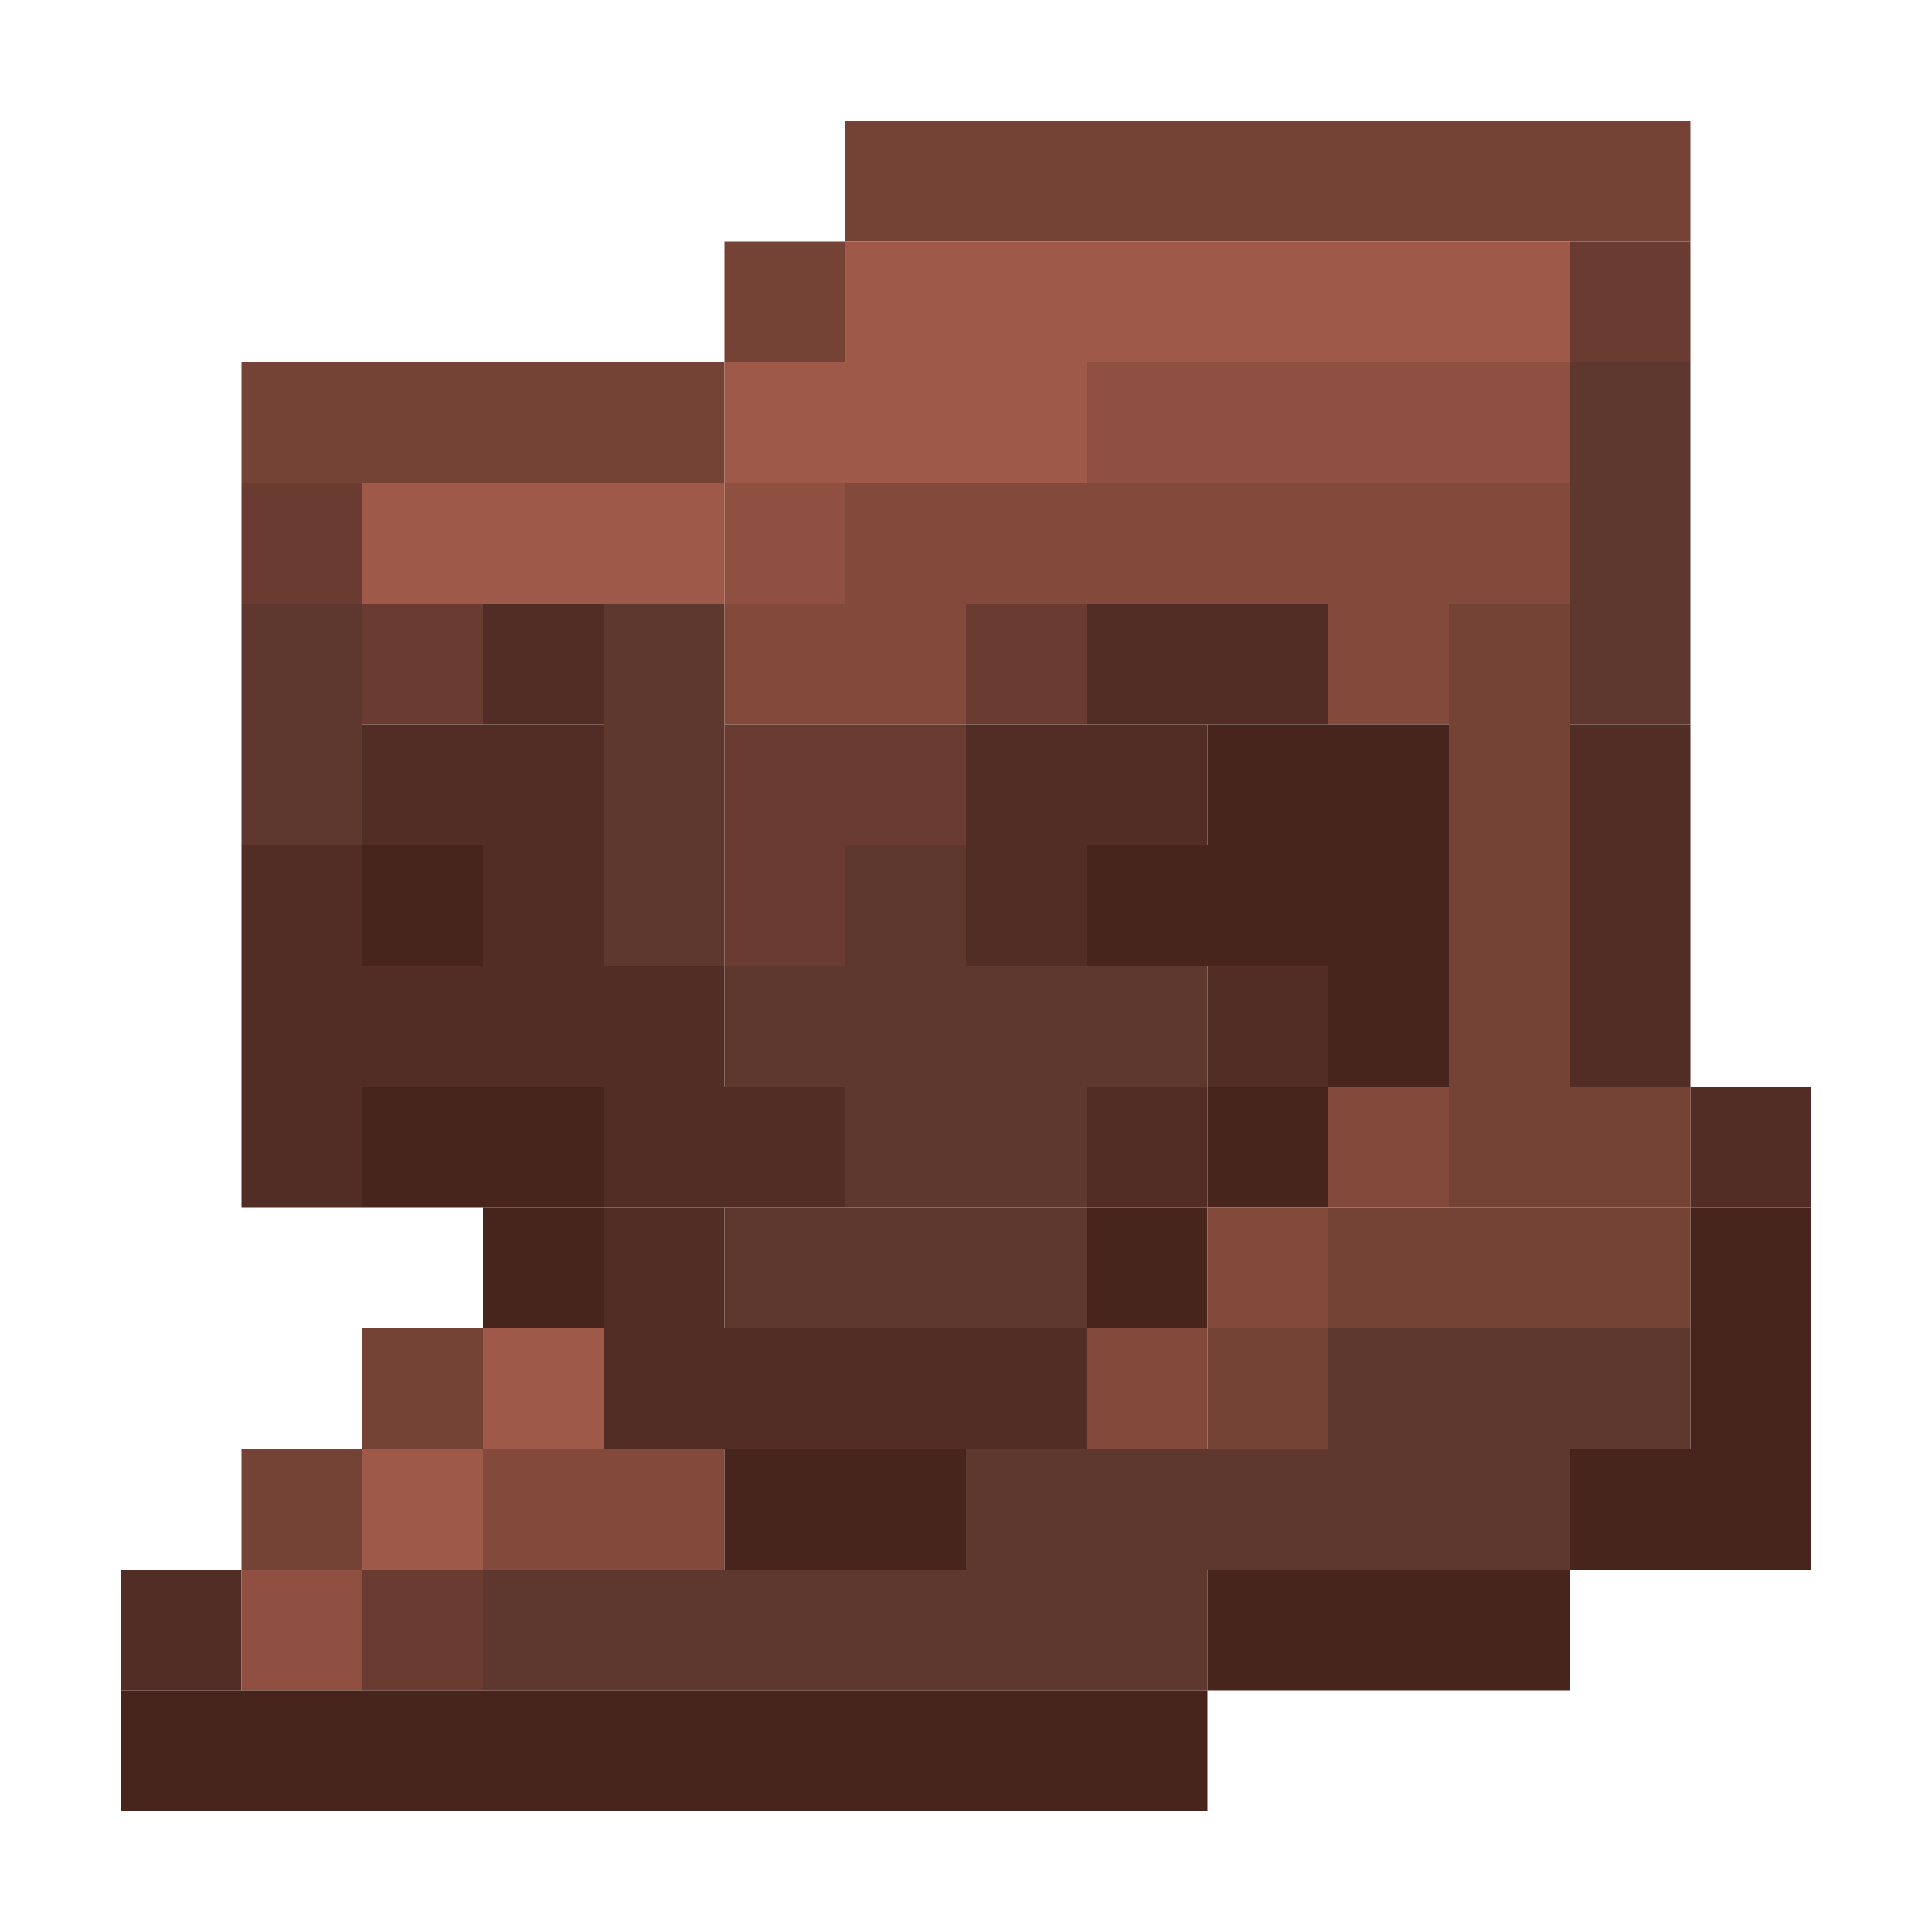 <?xml version='1.0' encoding='utf-8'?>
<svg width="16" height="16" viewBox="0 0 16 16" xmlns="http://www.w3.org/2000/svg"> <rect x="7" y="1" width="7" height="1" fill="rgb(117,66,54)" fill-opacity="1.000" /><rect x="6" y="2" width="1" height="1" fill="rgb(117,66,54)" fill-opacity="1.000" /><rect x="7" y="2" width="6" height="1" fill="rgb(159,89,73)" fill-opacity="1.000" /><rect x="13" y="2" width="1" height="1" fill="rgb(105,59,49)" fill-opacity="1.000" /><rect x="2" y="3" width="4" height="1" fill="rgb(117,66,54)" fill-opacity="1.000" /><rect x="6" y="3" width="3" height="1" fill="rgb(159,89,73)" fill-opacity="1.000" /><rect x="9" y="3" width="4" height="1" fill="rgb(144,80,65)" fill-opacity="1.000" /><rect x="13" y="3" width="1" height="3" fill="rgb(94,55,47)" fill-opacity="1.000" /><rect x="2" y="4" width="1" height="1" fill="rgb(105,59,49)" fill-opacity="1.000" /><rect x="3" y="4" width="3" height="1" fill="rgb(159,89,73)" fill-opacity="1.000" /><rect x="6" y="4" width="1" height="1" fill="rgb(144,80,65)" fill-opacity="1.000" /><rect x="7" y="4" width="6" height="1" fill="rgb(131,73,59)" fill-opacity="1.000" /><rect x="2" y="5" width="1" height="2" fill="rgb(94,55,47)" fill-opacity="1.000" /><rect x="3" y="5" width="1" height="1" fill="rgb(105,59,49)" fill-opacity="1.000" /><rect x="3" y="13" width="1" height="1" fill="rgb(105,59,49)" fill-opacity="1.000" /><rect x="4" y="5" width="1" height="1" fill="rgb(82,45,37)" fill-opacity="1.000" /><rect x="4" y="7" width="1" height="1" fill="rgb(82,45,37)" fill-opacity="1.000" /><rect x="5" y="5" width="1" height="3" fill="rgb(94,55,47)" fill-opacity="1.000" /><rect x="6" y="5" width="2" height="1" fill="rgb(131,73,59)" fill-opacity="1.000" /><rect x="8" y="5" width="1" height="1" fill="rgb(105,59,49)" fill-opacity="1.000" /><rect x="9" y="5" width="2" height="1" fill="rgb(82,45,37)" fill-opacity="1.000" /><rect x="11" y="5" width="1" height="1" fill="rgb(131,73,59)" fill-opacity="1.000" /><rect x="11" y="9" width="1" height="1" fill="rgb(131,73,59)" fill-opacity="1.000" /><rect x="12" y="5" width="1" height="4" fill="rgb(117,66,54)" fill-opacity="1.000" /><rect x="3" y="6" width="2" height="1" fill="rgb(82,45,37)" fill-opacity="1.000" /><rect x="6" y="6" width="2" height="1" fill="rgb(105,59,49)" fill-opacity="1.000" /><rect x="8" y="6" width="2" height="1" fill="rgb(82,45,37)" fill-opacity="1.000" /><rect x="10" y="6" width="2" height="1" fill="rgb(71,37,29)" fill-opacity="1.000" /><rect x="13" y="6" width="1" height="3" fill="rgb(82,45,37)" fill-opacity="1.000" /><rect x="2" y="7" width="1" height="1" fill="rgb(82,45,37)" fill-opacity="1.000" /><rect x="2" y="9" width="1" height="1" fill="rgb(82,45,37)" fill-opacity="1.000" /><rect x="3" y="7" width="1" height="1" fill="rgb(71,37,29)" fill-opacity="1.000" /><rect x="6" y="7" width="1" height="1" fill="rgb(105,59,49)" fill-opacity="1.000" /><rect x="7" y="7" width="1" height="1" fill="rgb(94,55,47)" fill-opacity="1.000" /><rect x="8" y="7" width="1" height="1" fill="rgb(82,45,37)" fill-opacity="1.000" /><rect x="9" y="7" width="3" height="1" fill="rgb(71,37,29)" fill-opacity="1.000" /><rect x="2" y="8" width="4" height="1" fill="rgb(82,45,37)" fill-opacity="1.000" /><rect x="6" y="8" width="4" height="1" fill="rgb(94,55,47)" fill-opacity="1.000" /><rect x="10" y="8" width="1" height="1" fill="rgb(82,45,37)" fill-opacity="1.000" /><rect x="11" y="8" width="1" height="1" fill="rgb(71,37,29)" fill-opacity="1.000" /><rect x="3" y="9" width="2" height="1" fill="rgb(71,37,29)" fill-opacity="1.000" /><rect x="5" y="9" width="2" height="1" fill="rgb(82,45,37)" fill-opacity="1.000" /><rect x="7" y="9" width="2" height="1" fill="rgb(94,55,47)" fill-opacity="1.000" /><rect x="9" y="9" width="1" height="1" fill="rgb(82,45,37)" fill-opacity="1.000" /><rect x="10" y="9" width="1" height="1" fill="rgb(71,37,29)" fill-opacity="1.000" /><rect x="12" y="9" width="2" height="1" fill="rgb(117,66,54)" fill-opacity="1.000" /><rect x="14" y="9" width="1" height="1" fill="rgb(82,45,37)" fill-opacity="1.000" /><rect x="4" y="10" width="1" height="1" fill="rgb(71,37,29)" fill-opacity="1.000" /><rect x="5" y="10" width="1" height="1" fill="rgb(82,45,37)" fill-opacity="1.000" /><rect x="6" y="10" width="3" height="1" fill="rgb(94,55,47)" fill-opacity="1.000" /><rect x="9" y="10" width="1" height="1" fill="rgb(71,37,29)" fill-opacity="1.000" /><rect x="10" y="10" width="1" height="1" fill="rgb(131,73,59)" fill-opacity="1.000" /><rect x="11" y="10" width="3" height="1" fill="rgb(117,66,54)" fill-opacity="1.000" /><rect x="14" y="10" width="1" height="2" fill="rgb(71,37,29)" fill-opacity="1.000" /><rect x="3" y="11" width="1" height="1" fill="rgb(117,66,54)" fill-opacity="1.000" /><rect x="4" y="11" width="1" height="1" fill="rgb(159,89,73)" fill-opacity="1.000" /><rect x="5" y="11" width="4" height="1" fill="rgb(82,45,37)" fill-opacity="1.000" /><rect x="9" y="11" width="1" height="1" fill="rgb(131,73,59)" fill-opacity="1.000" /><rect x="10" y="11" width="1" height="1" fill="rgb(117,66,54)" fill-opacity="1.000" /><rect x="11" y="11" width="3" height="1" fill="rgb(94,55,47)" fill-opacity="1.000" /><rect x="2" y="12" width="1" height="1" fill="rgb(117,66,54)" fill-opacity="1.000" /><rect x="3" y="12" width="1" height="1" fill="rgb(159,89,73)" fill-opacity="1.000" /><rect x="4" y="12" width="2" height="1" fill="rgb(131,73,59)" fill-opacity="1.000" /><rect x="6" y="12" width="2" height="1" fill="rgb(71,37,29)" fill-opacity="1.000" /><rect x="8" y="12" width="5" height="1" fill="rgb(94,55,47)" fill-opacity="1.000" /><rect x="13" y="12" width="2" height="1" fill="rgb(71,37,29)" fill-opacity="1.000" /><rect x="1" y="13" width="1" height="1" fill="rgb(82,45,37)" fill-opacity="1.000" /><rect x="2" y="13" width="1" height="1" fill="rgb(144,80,65)" fill-opacity="1.000" /><rect x="4" y="13" width="6" height="1" fill="rgb(94,55,47)" fill-opacity="1.000" /><rect x="10" y="13" width="3" height="1" fill="rgb(71,37,29)" fill-opacity="1.000" /><rect x="1" y="14" width="9" height="1" fill="rgb(71,37,29)" fill-opacity="1.000" /></svg>